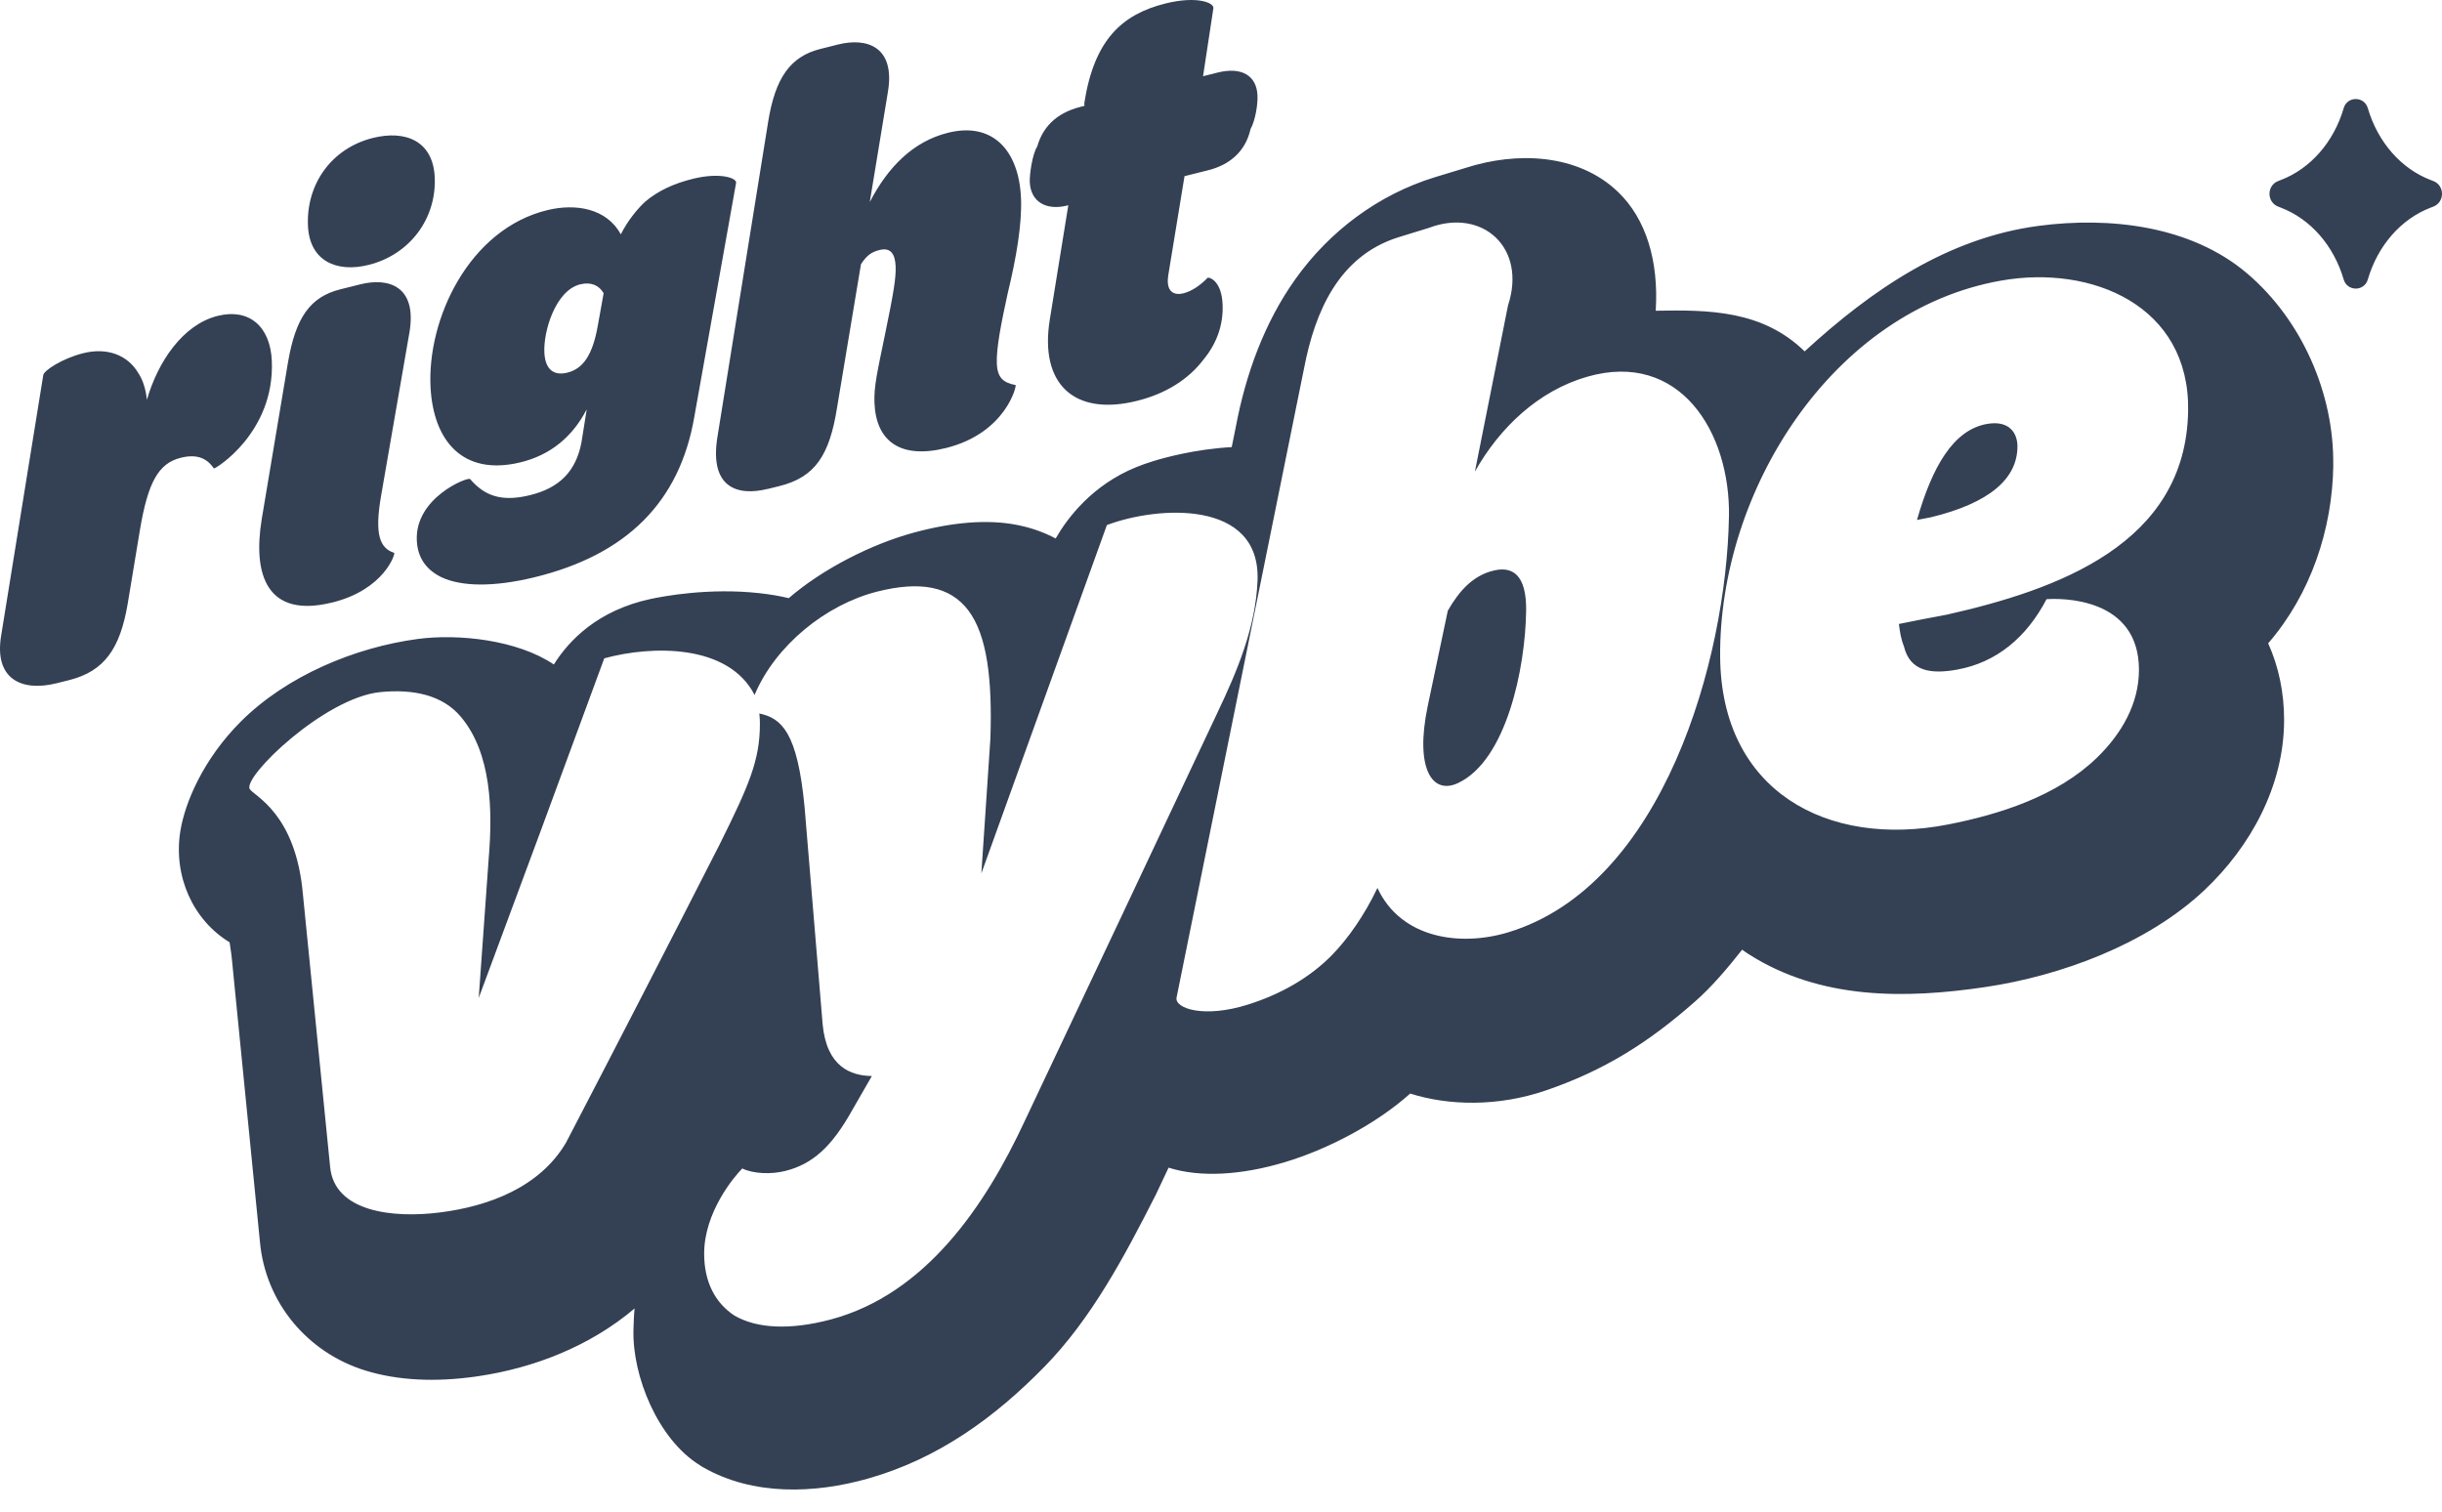 <svg width="105" height="65" viewBox="0 0 105 65" fill="none" xmlns="http://www.w3.org/2000/svg">
<path d="M104.623 8.886L104.514 8.928C103.237 9.416 102.236 10.56 101.81 12.018C101.658 12.54 100.927 12.54 100.773 12.018C100.346 10.56 99.344 9.414 98.069 8.928L97.96 8.886C97.457 8.693 97.457 7.975 97.96 7.783L98.069 7.741C99.346 7.253 100.347 6.108 100.773 4.65C100.925 4.128 101.658 4.128 101.81 4.65C102.237 6.108 103.239 7.255 104.514 7.741L104.623 7.783C105.126 7.975 105.126 8.693 104.623 8.886ZM85.449 18.227C83.98 18.476 83.074 20.093 82.426 22.358C82.668 22.311 82.789 22.287 83.031 22.241C85.535 21.632 86.745 20.589 86.745 19.194C86.745 18.627 86.4 18.067 85.449 18.227ZM100.326 19.996C100.29 22.755 99.357 25.546 97.526 27.663C97.974 28.657 98.213 29.779 98.211 30.975C98.204 33.793 96.771 36.404 94.785 38.276C92.304 40.613 88.593 41.963 85.366 42.443C81.936 42.952 78.28 43.001 75.19 41.03C75.097 40.972 75.002 40.904 74.908 40.836C74.274 41.643 73.596 42.437 72.884 43.065C70.864 44.847 68.955 46.041 66.443 46.897C64.418 47.587 62.304 47.553 60.634 47.023C59.181 48.325 57.094 49.418 55.258 49.969C53.373 50.537 51.599 50.639 50.246 50.209C50.032 50.665 49.925 50.892 49.709 51.348C48.355 54.017 46.936 56.697 44.902 58.776C42.788 60.936 40.355 62.721 37.321 63.579C35.019 64.23 32.385 64.324 30.237 63.096C30.205 63.076 30.189 63.067 30.157 63.049C30.127 63.028 30.111 63.018 30.08 62.997C28.293 61.89 27.177 59.172 27.238 57.163C27.248 56.87 27.254 56.56 27.286 56.264C25.38 57.876 22.986 58.82 20.546 59.179C18.706 59.45 17.065 59.355 15.695 58.928C13.222 58.159 11.41 56.015 11.176 53.388C10.787 49.484 10.4 45.579 10.013 41.675L10.01 41.644C10.01 41.632 10.01 41.625 10.007 41.614C9.965 41.132 9.917 40.776 9.872 40.518C8.306 39.57 7.441 37.682 7.755 35.734C7.95 34.52 8.736 32.645 10.355 31.027C12.335 29.049 15.271 27.838 17.953 27.477C19.712 27.241 22.25 27.516 23.814 28.573C24.468 27.527 25.712 26.242 27.973 25.756C28.525 25.638 30.491 25.266 32.661 25.507C33.111 25.557 33.527 25.628 33.914 25.72C35.382 24.456 37.468 23.395 39.306 22.899C40.943 22.456 42.449 22.319 43.738 22.574C44.337 22.692 44.889 22.886 45.39 23.156C45.879 22.301 46.944 20.862 48.861 20.085C49.075 19.998 49.304 19.917 49.56 19.837C50.04 19.687 51.376 19.314 52.961 19.225C53.031 18.877 53.066 18.703 53.137 18.354C53.564 16.09 54.362 13.877 55.7 11.999C57.171 9.935 59.269 8.367 61.688 7.623C62.224 7.46 62.492 7.377 63.028 7.216C65.212 6.514 67.844 6.6 69.568 8.25C70.771 9.401 71.328 11.212 71.192 13.362C73.503 13.316 75.793 13.35 77.595 15.109C80.459 12.479 83.722 10.234 87.651 9.713C90.68 9.312 94.189 9.686 96.628 11.763C98.971 13.758 100.365 16.925 100.323 19.996H100.326ZM52.344 30.65C53.199 28.856 53.996 26.963 54.071 24.96C54.204 21.465 49.776 21.752 47.593 22.578C45.798 27.571 43.999 32.564 42.196 37.555C42.351 35.241 42.429 34.084 42.584 31.769C42.671 29.213 42.444 27.314 41.634 26.245C40.855 25.217 39.578 24.967 37.704 25.442C35.515 26 33.343 27.744 32.445 29.883C31.317 27.679 28.021 27.749 25.982 28.308C24.194 33.18 22.396 38.048 20.584 42.91L21.016 36.868C21.181 34.863 21.144 32.388 19.806 30.811C19.022 29.884 17.766 29.621 16.352 29.76C13.959 29.996 10.431 33.405 10.738 33.927C10.919 34.234 12.724 34.957 13.026 38.471C13.415 42.369 13.804 46.264 14.193 50.162C14.366 52.11 16.88 52.398 18.942 52.132C21.02 51.866 23.217 51.048 24.34 49.129C26.561 44.863 28.763 40.586 30.948 36.299C32.2 33.777 32.674 32.695 32.674 31.126C32.674 30.969 32.665 30.822 32.649 30.68C33.61 30.882 34.289 31.491 34.594 34.697C34.854 37.813 35.113 40.93 35.372 44.047C35.545 45.877 36.582 46.256 37.488 46.269C37.142 46.871 36.969 47.17 36.624 47.769C35.759 49.312 34.94 50.054 33.773 50.349C33.169 50.503 32.391 50.477 31.917 50.244C31.572 50.59 30.277 52.118 30.277 53.906C30.277 55.128 30.752 56.022 31.573 56.566C32.524 57.123 33.951 57.208 35.719 56.738C39.791 55.653 42.362 51.859 44.054 48.217C46.825 42.365 49.586 36.51 52.344 30.652V30.65ZM74.342 22.23C74.407 18.552 72.208 15.066 68.253 16.197C66.153 16.799 64.484 18.381 63.417 20.279C63.892 17.898 64.367 15.517 64.841 13.134C65.66 10.648 63.732 8.92 61.429 9.802C60.893 9.965 60.626 10.048 60.09 10.214C57.577 11.024 56.545 13.371 56.073 15.829C54.246 24.85 52.418 33.872 50.589 42.896C50.503 43.359 51.756 43.796 53.655 43.198C55.079 42.75 56.332 42.032 57.283 41.056C57.96 40.359 58.666 39.36 59.226 38.182C60.239 40.364 62.792 40.71 64.839 40.093C71.538 38.072 74.23 28.332 74.34 22.23H74.342ZM94.085 17.662C94.154 13.132 89.934 11.383 86.054 12.064C78.785 13.336 73.898 21.116 73.962 28.256C74.015 34.002 78.545 36.475 83.765 35.452C85.988 35.017 88.457 34.231 90.157 32.587C91.237 31.543 91.97 30.245 91.97 28.804C91.97 25.663 88.601 25.722 87.996 25.765C87.132 27.417 85.838 28.488 84.153 28.793C83.029 28.997 82.124 28.874 81.864 27.791C81.735 27.468 81.692 27.172 81.648 26.831C82.477 26.663 82.892 26.582 83.721 26.428C88.429 25.361 93.998 23.413 94.084 17.66L94.085 17.662ZM64.108 24.564C63.33 24.797 62.769 25.36 62.252 26.26C61.906 27.901 61.733 28.722 61.388 30.363C60.826 33.064 61.589 34.184 62.684 33.675C64.769 32.705 65.588 28.741 65.62 26.253C65.639 24.747 65.058 24.281 64.109 24.566L64.108 24.564ZM9.198 20.141C9.227 20.188 11.815 18.62 11.688 15.528C11.626 14.023 10.701 13.249 9.362 13.582C7.861 13.955 6.79 15.554 6.316 17.193C6.27 16.744 6.147 16.339 5.944 16.037C5.478 15.256 4.598 14.933 3.58 15.187C2.669 15.415 1.879 15.937 1.86 16.133L0.048 27.34C-0.254 29.181 0.906 29.76 2.433 29.38L2.969 29.246C4.495 28.864 5.159 27.885 5.487 25.983L6.008 22.839C6.355 20.743 6.808 19.923 7.773 19.684C8.496 19.503 8.91 19.726 9.198 20.143V20.141ZM15.849 11.391C17.625 10.948 18.765 9.4 18.693 7.639C18.627 6.032 17.403 5.59 16.033 5.932C14.257 6.375 13.167 7.911 13.241 9.697C13.303 11.228 14.478 11.734 15.848 11.391H15.849ZM14.295 25.906C16.528 25.348 17.003 23.811 16.95 23.774C16.326 23.569 16.097 22.982 16.387 21.31L17.608 14.277C17.936 12.287 16.691 11.928 15.499 12.225L14.636 12.44C13.341 12.764 12.713 13.643 12.383 15.581L11.252 22.333C10.863 24.724 11.479 26.608 14.295 25.904V25.906ZM23.543 9.033C24.759 8.742 26.079 8.957 26.694 10.075C26.988 9.493 27.389 8.999 27.747 8.667C28.299 8.202 28.986 7.882 29.829 7.68C30.97 7.406 31.688 7.655 31.65 7.864L29.848 17.956C29.219 21.549 26.984 23.861 22.938 24.833C21.202 25.25 19.842 25.221 18.99 24.825C18.344 24.512 17.963 24.005 17.923 23.26C17.819 21.398 20.133 20.487 20.215 20.601C20.832 21.318 21.552 21.59 22.769 21.297C24.058 20.987 24.772 20.261 25.004 19.007L25.228 17.599C24.615 18.79 23.654 19.576 22.364 19.884C19.882 20.479 18.64 18.936 18.514 16.679C18.349 13.721 20.17 9.843 23.545 9.033H23.543ZM23.407 15.172C23.447 15.895 23.814 16.163 24.385 16.026C25.055 15.864 25.476 15.297 25.705 13.999L25.955 12.607C25.759 12.275 25.425 12.112 24.953 12.225C23.886 12.481 23.356 14.252 23.407 15.172ZM33.01 21.026L33.517 20.9C35.039 20.52 35.667 19.589 35.992 17.523L37.019 11.362C37.261 10.992 37.459 10.84 37.814 10.751C38.296 10.63 38.488 10.918 38.51 11.454C38.531 11.965 38.406 12.667 38.065 14.324C37.725 15.982 37.571 16.613 37.6 17.327C37.667 18.96 38.699 19.758 40.679 19.264C43.266 18.617 43.721 16.57 43.668 16.558C43.151 16.454 42.887 16.263 42.861 15.625C42.834 14.986 43.047 13.903 43.327 12.621C43.7 11.084 43.946 9.631 43.901 8.533C43.815 6.441 42.663 5.234 40.76 5.709C39.264 6.083 38.181 7.179 37.398 8.688L38.177 3.957C38.507 1.993 37.261 1.608 36.043 1.912L35.281 2.103C33.986 2.426 33.334 3.338 33.028 5.244L30.845 18.806C30.499 20.98 31.719 21.346 33.012 21.022L33.01 21.026ZM45.884 8.837L45.935 8.824L45.139 13.74C44.689 16.508 46.182 17.914 48.896 17.235C50.114 16.931 51.088 16.326 51.744 15.466C52.306 14.784 52.605 13.987 52.569 13.095C52.529 12.125 52.06 11.933 51.932 11.939C51.637 12.245 51.264 12.518 50.883 12.613C50.503 12.709 50.112 12.575 50.235 11.821L50.931 7.575L51.946 7.321C52.884 7.086 53.553 6.508 53.77 5.551C53.985 5.163 54.084 4.468 54.069 4.11C54.034 3.242 53.378 2.866 52.362 3.119L51.728 3.278L52.172 0.357C52.213 0.114 51.456 -0.186 50.112 0.15C48.235 0.619 47.049 1.715 46.624 4.424L46.628 4.552L46.476 4.59C45.361 4.87 44.823 5.518 44.599 6.298C44.383 6.635 44.265 7.515 44.278 7.822C44.313 8.69 44.995 9.06 45.883 8.839L45.884 8.837Z" fill="#344054"/>
</svg>
